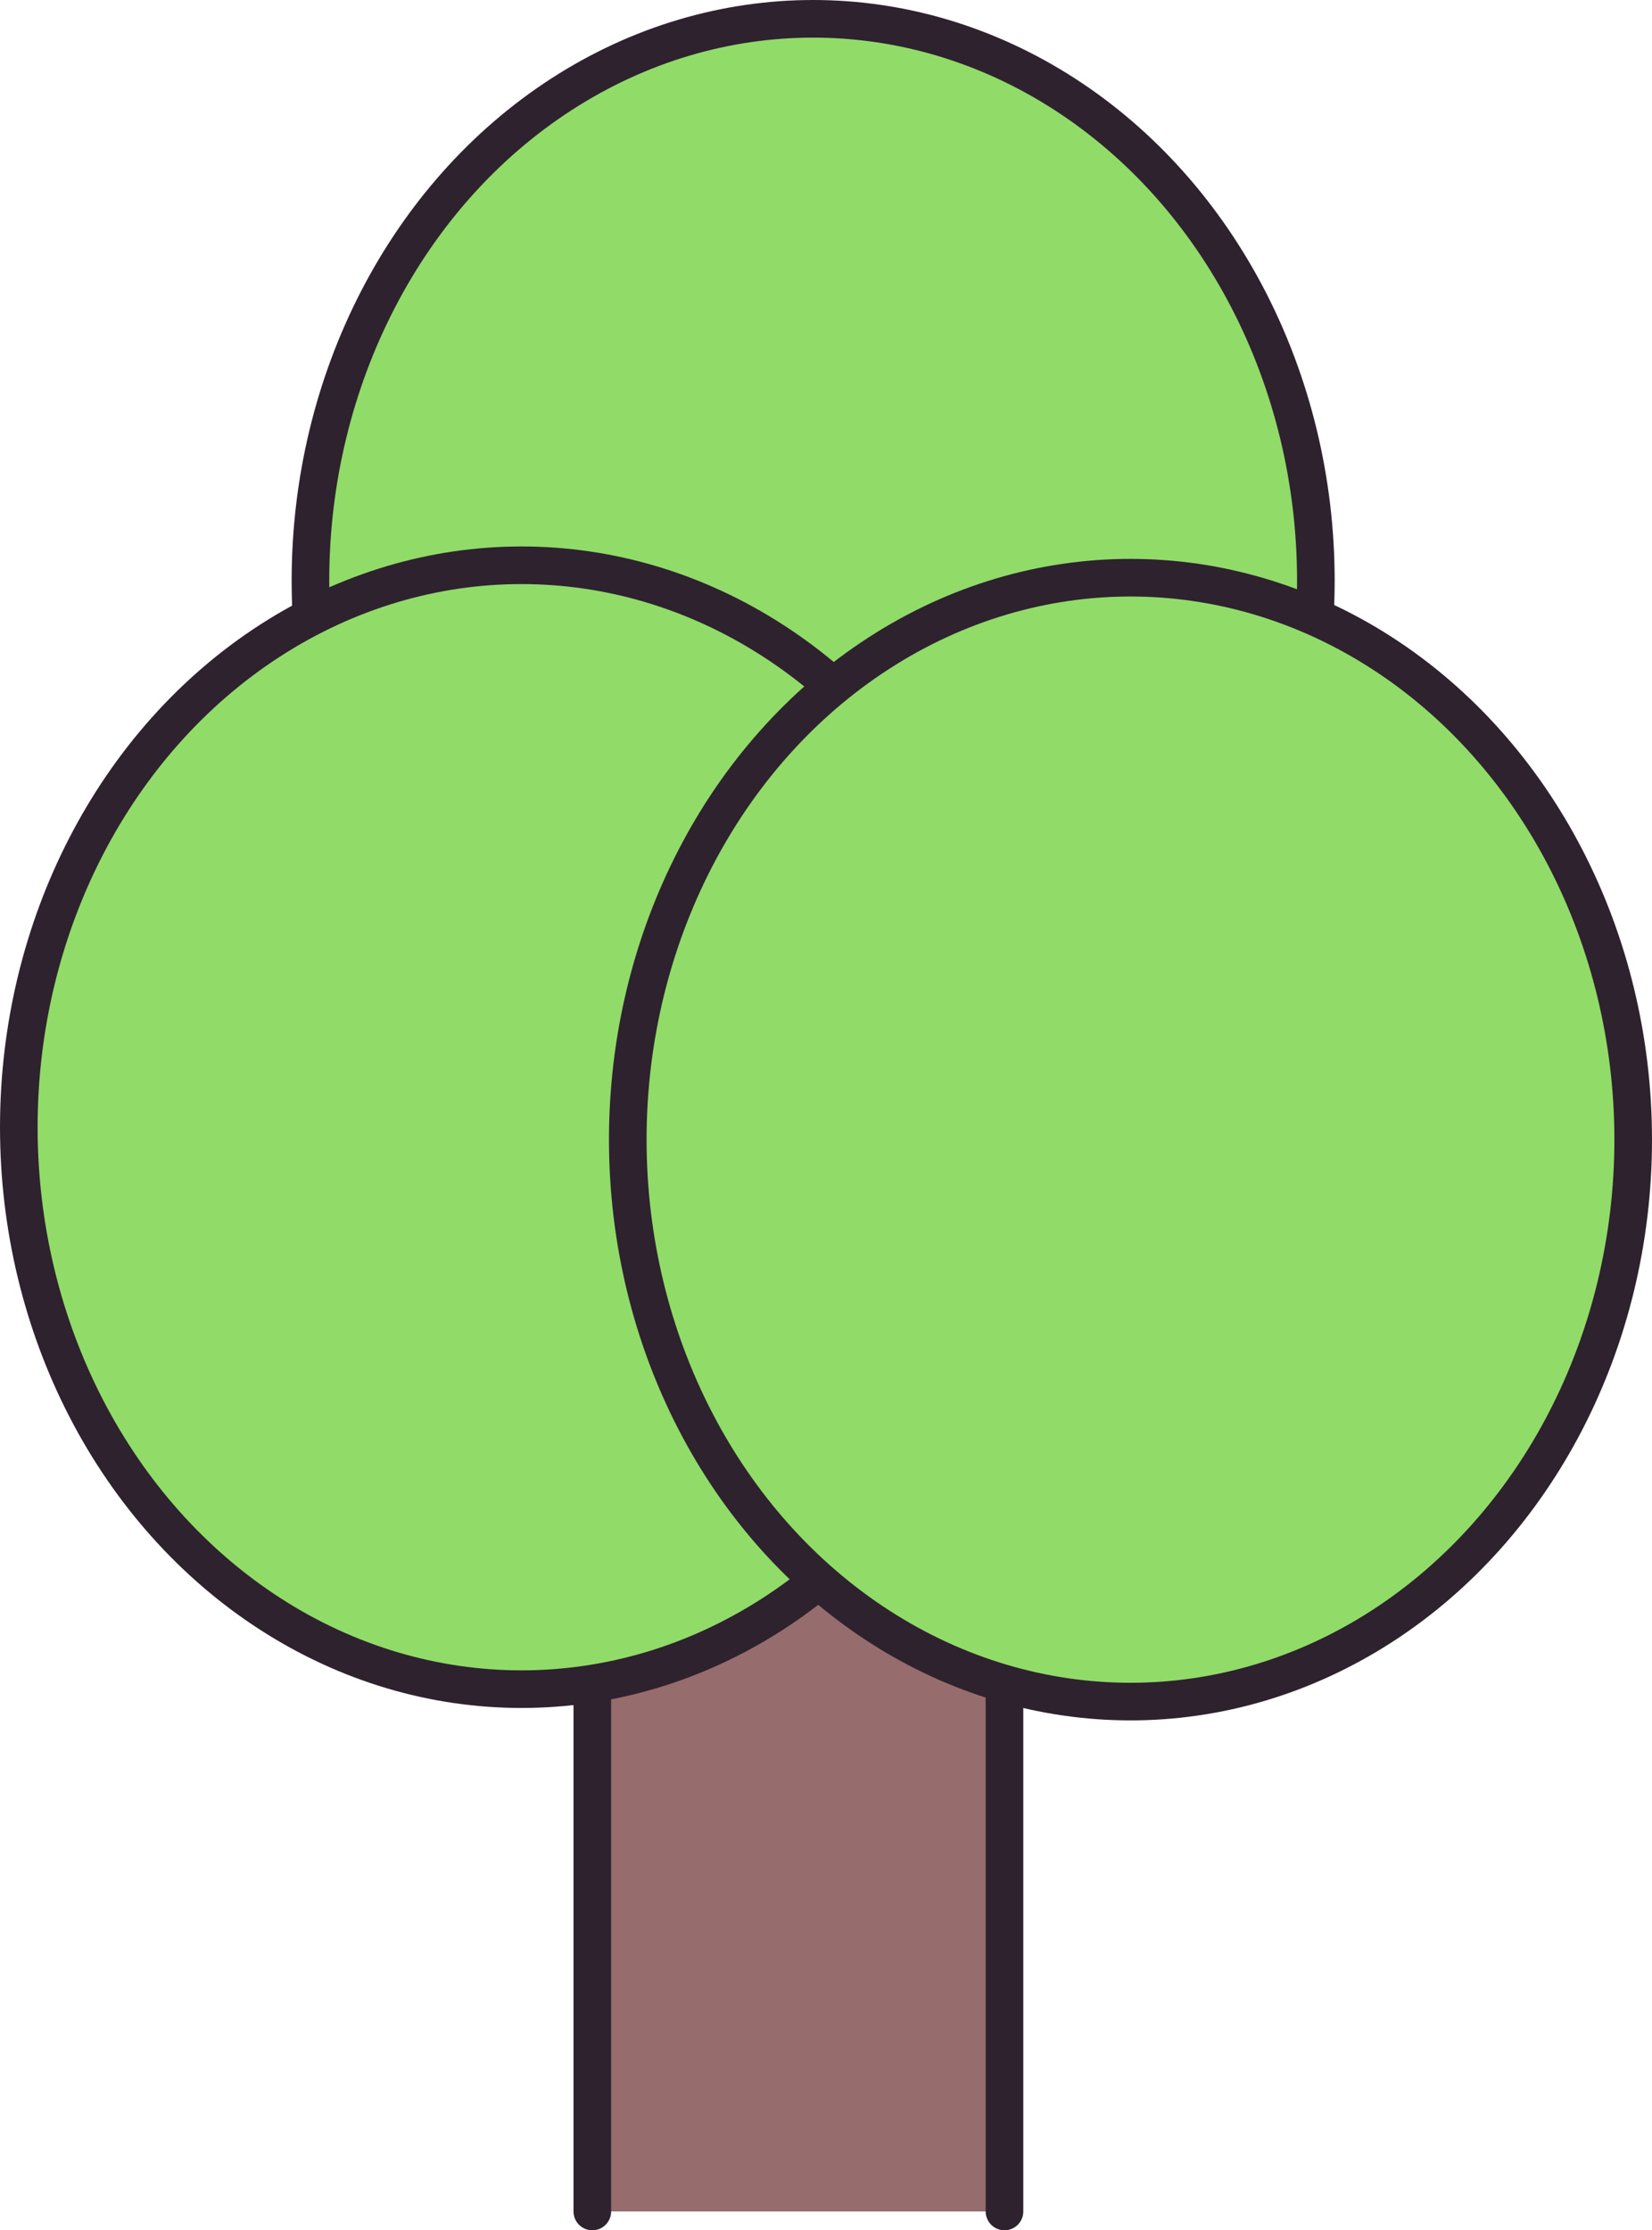 <?xml version="1.0" encoding="UTF-8" standalone="no"?>
<!-- Created with Inkscape (http://www.inkscape.org/) -->

<svg
   width="351.396"
   height="474.302"
   viewBox="0 0 351.396 474.302"
   version="1.1"
   id="svg1"
   inkscape:version="1.4 (86a8ad7, 2024-10-11)"
   sodipodi:docname="tree.svg"
   xmlns:inkscape="http://www.inkscape.org/namespaces/inkscape"
   xmlns:sodipodi="http://sodipodi.sourceforge.net/DTD/sodipodi-0.dtd"
   xmlns="http://www.w3.org/2000/svg"
   xmlns:svg="http://www.w3.org/2000/svg">
  <sodipodi:namedview
     id="namedview1"
     pagecolor="#ffffff"
     bordercolor="#000000"
     borderopacity="0.25"
     inkscape:showpageshadow="2"
     inkscape:pageopacity="0.0"
     inkscape:pagecheckerboard="0"
     inkscape:deskcolor="#2b2b2b"
     inkscape:document-units="px"
     inkscape:zoom="0.56278518"
     inkscape:cx="-294.07313"
     inkscape:cy="311.8419"
     inkscape:window-width="1920"
     inkscape:window-height="1017"
     inkscape:window-x="1912"
     inkscape:window-y="-8"
     inkscape:window-maximized="1"
     inkscape:current-layer="layer1" />
  <defs
     id="defs1" />
  <g
     inkscape:label="Layer 1"
     inkscape:groupmode="layer"
     id="layer1"
     transform="translate(-11.548,301.055)">
    <path
       id="rect1"
       style="fill:#966c6c;stroke:#2e222f;stroke-width:8;stroke-linecap:round;stroke-linejoin:round;stroke-miterlimit:9.8"
       d="M 137.539,169.248 V -88.886 h 87.67 V 169.248"
       sodipodi:nodetypes="cccc" />
    <ellipse
       style="fill:#91db69;stroke:#2e222f;stroke-width:8;stroke-linecap:round;stroke-linejoin:round;stroke-miterlimit:9.8"
       id="path1-5"
       ry="119.506"
       rx="106.931"
       cy="-177.549"
       cx="184.513" />
    <ellipse
       style="fill:#91db69;stroke:#2e222f;stroke-width:8;stroke-linecap:round;stroke-linejoin:round;stroke-miterlimit:9.8"
       id="path1"
       ry="119.506"
       rx="106.931"
       cy="-61.335"
       cx="122.479" />
    <ellipse
       style="fill:#91db69;stroke:#2e222f;stroke-width:8;stroke-linecap:round;stroke-linejoin:round;stroke-miterlimit:9.8"
       id="path1-8"
       ry="119.506"
       rx="106.931"
       cy="-58.692"
       cx="252.012" />
  </g>
</svg>

